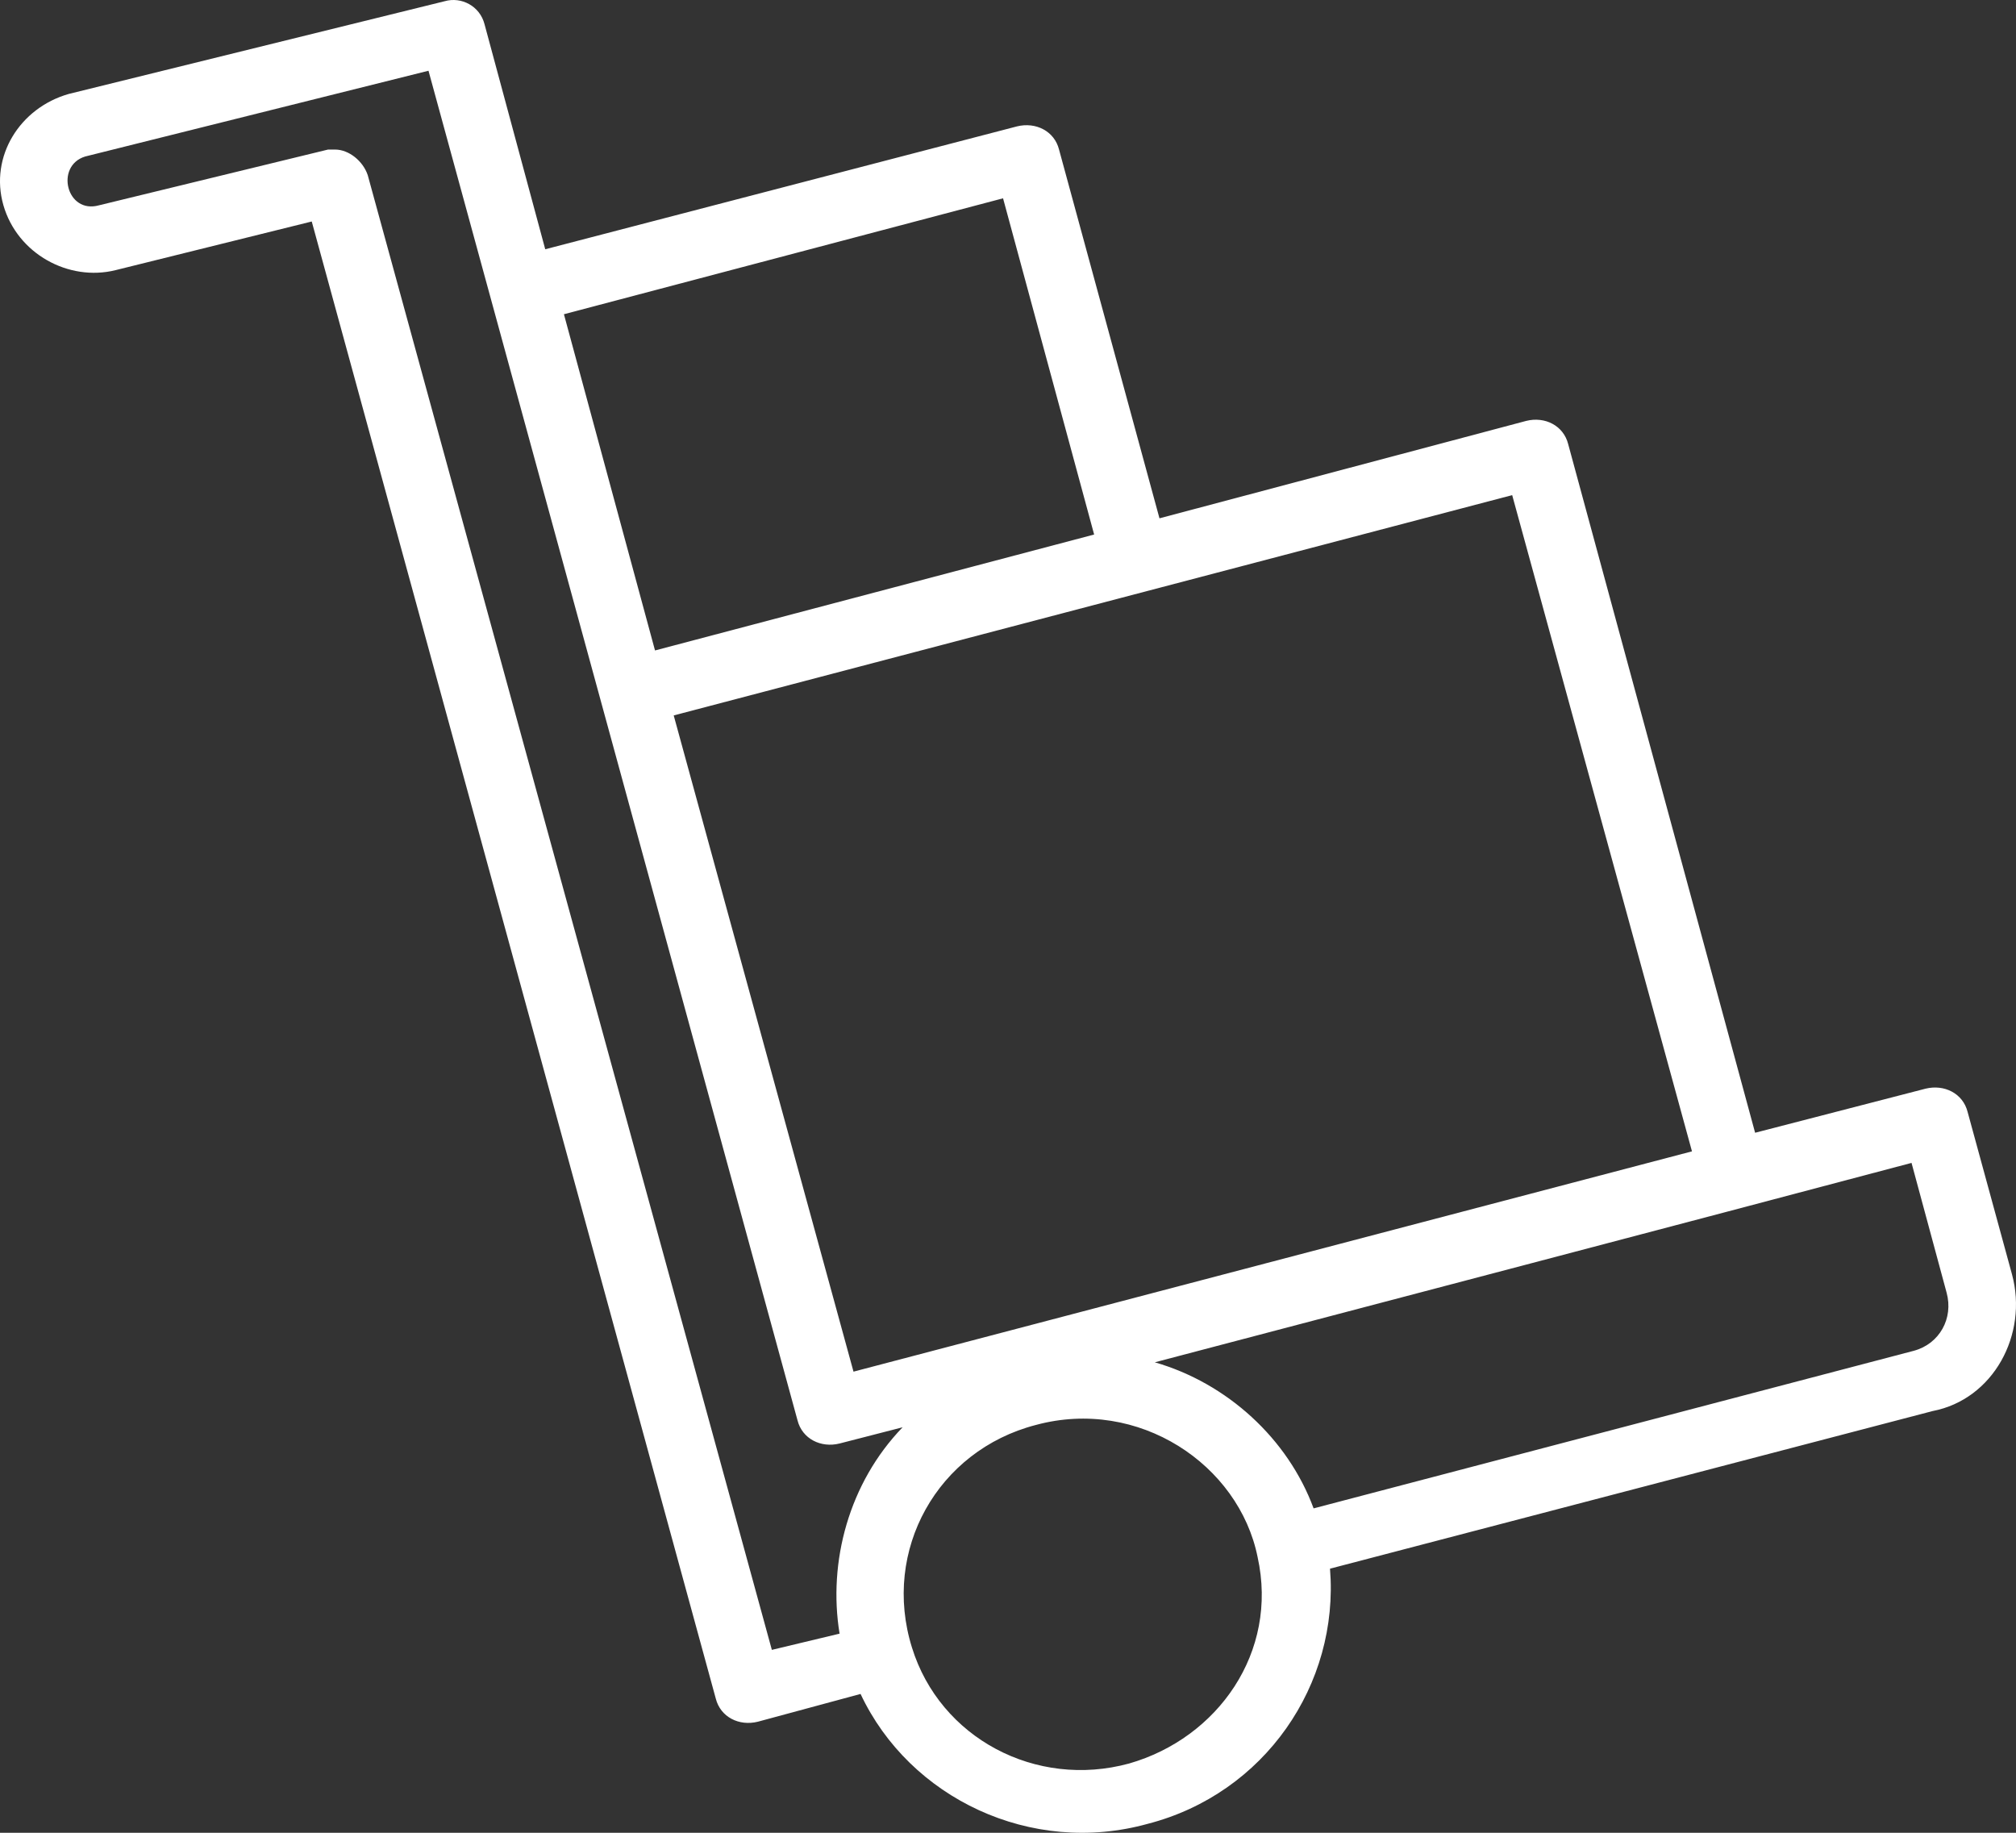 <svg width="22" height="20" viewBox="0 0 22 20" fill="none" xmlns="http://www.w3.org/2000/svg">
<rect x="0" y="0" width="22" height="20" fill="#333333" stroke="none"/>
<path d="M21.956 13.905L21.472 12.134C21.421 11.931 21.217 11.83 21.013 11.88L19.153 12.361L17.113 4.846C17.062 4.644 16.859 4.542 16.655 4.593L12.653 5.656L11.557 1.632C11.506 1.43 11.303 1.329 11.099 1.379L5.95 2.72L5.288 0.266C5.237 0.064 5.033 -0.038 4.854 0.013L0.751 1.025C0.216 1.177 -0.115 1.708 0.037 2.239C0.19 2.771 0.751 3.075 1.261 2.948L3.402 2.417L7.811 18.535C7.862 18.738 8.066 18.839 8.27 18.788L9.391 18.485C9.926 19.623 11.252 20.256 12.526 19.902C13.8 19.573 14.616 18.383 14.514 17.118L21.09 15.398C21.752 15.271 22.135 14.563 21.956 13.905L21.956 13.905ZM18.464 12.564L9.314 14.968L7.352 7.807L16.502 5.403L18.464 12.564ZM10.946 2.164L11.94 5.833L7.148 7.098L6.154 3.429L10.946 2.164ZM8.423 18.004L4.013 1.911C3.962 1.759 3.809 1.632 3.656 1.632H3.58L1.082 2.24C0.725 2.341 0.598 1.81 0.929 1.708L4.676 0.772L8.703 15.499C8.754 15.701 8.958 15.803 9.162 15.752L9.85 15.575C9.264 16.182 9.034 17.043 9.162 17.827L8.423 18.004ZM12.322 19.244C11.303 19.522 10.258 18.966 9.952 17.979C9.62 16.916 10.232 15.828 11.303 15.55C12.424 15.246 13.52 15.98 13.724 16.992C13.953 18.029 13.29 18.966 12.322 19.244V19.244ZM20.886 14.74L14.335 16.46C14.055 15.701 13.393 15.094 12.602 14.866C15.1 14.208 18.286 13.373 20.86 12.69L21.243 14.107C21.319 14.386 21.166 14.664 20.886 14.74H20.886Z" fill="white"/>
</svg>
